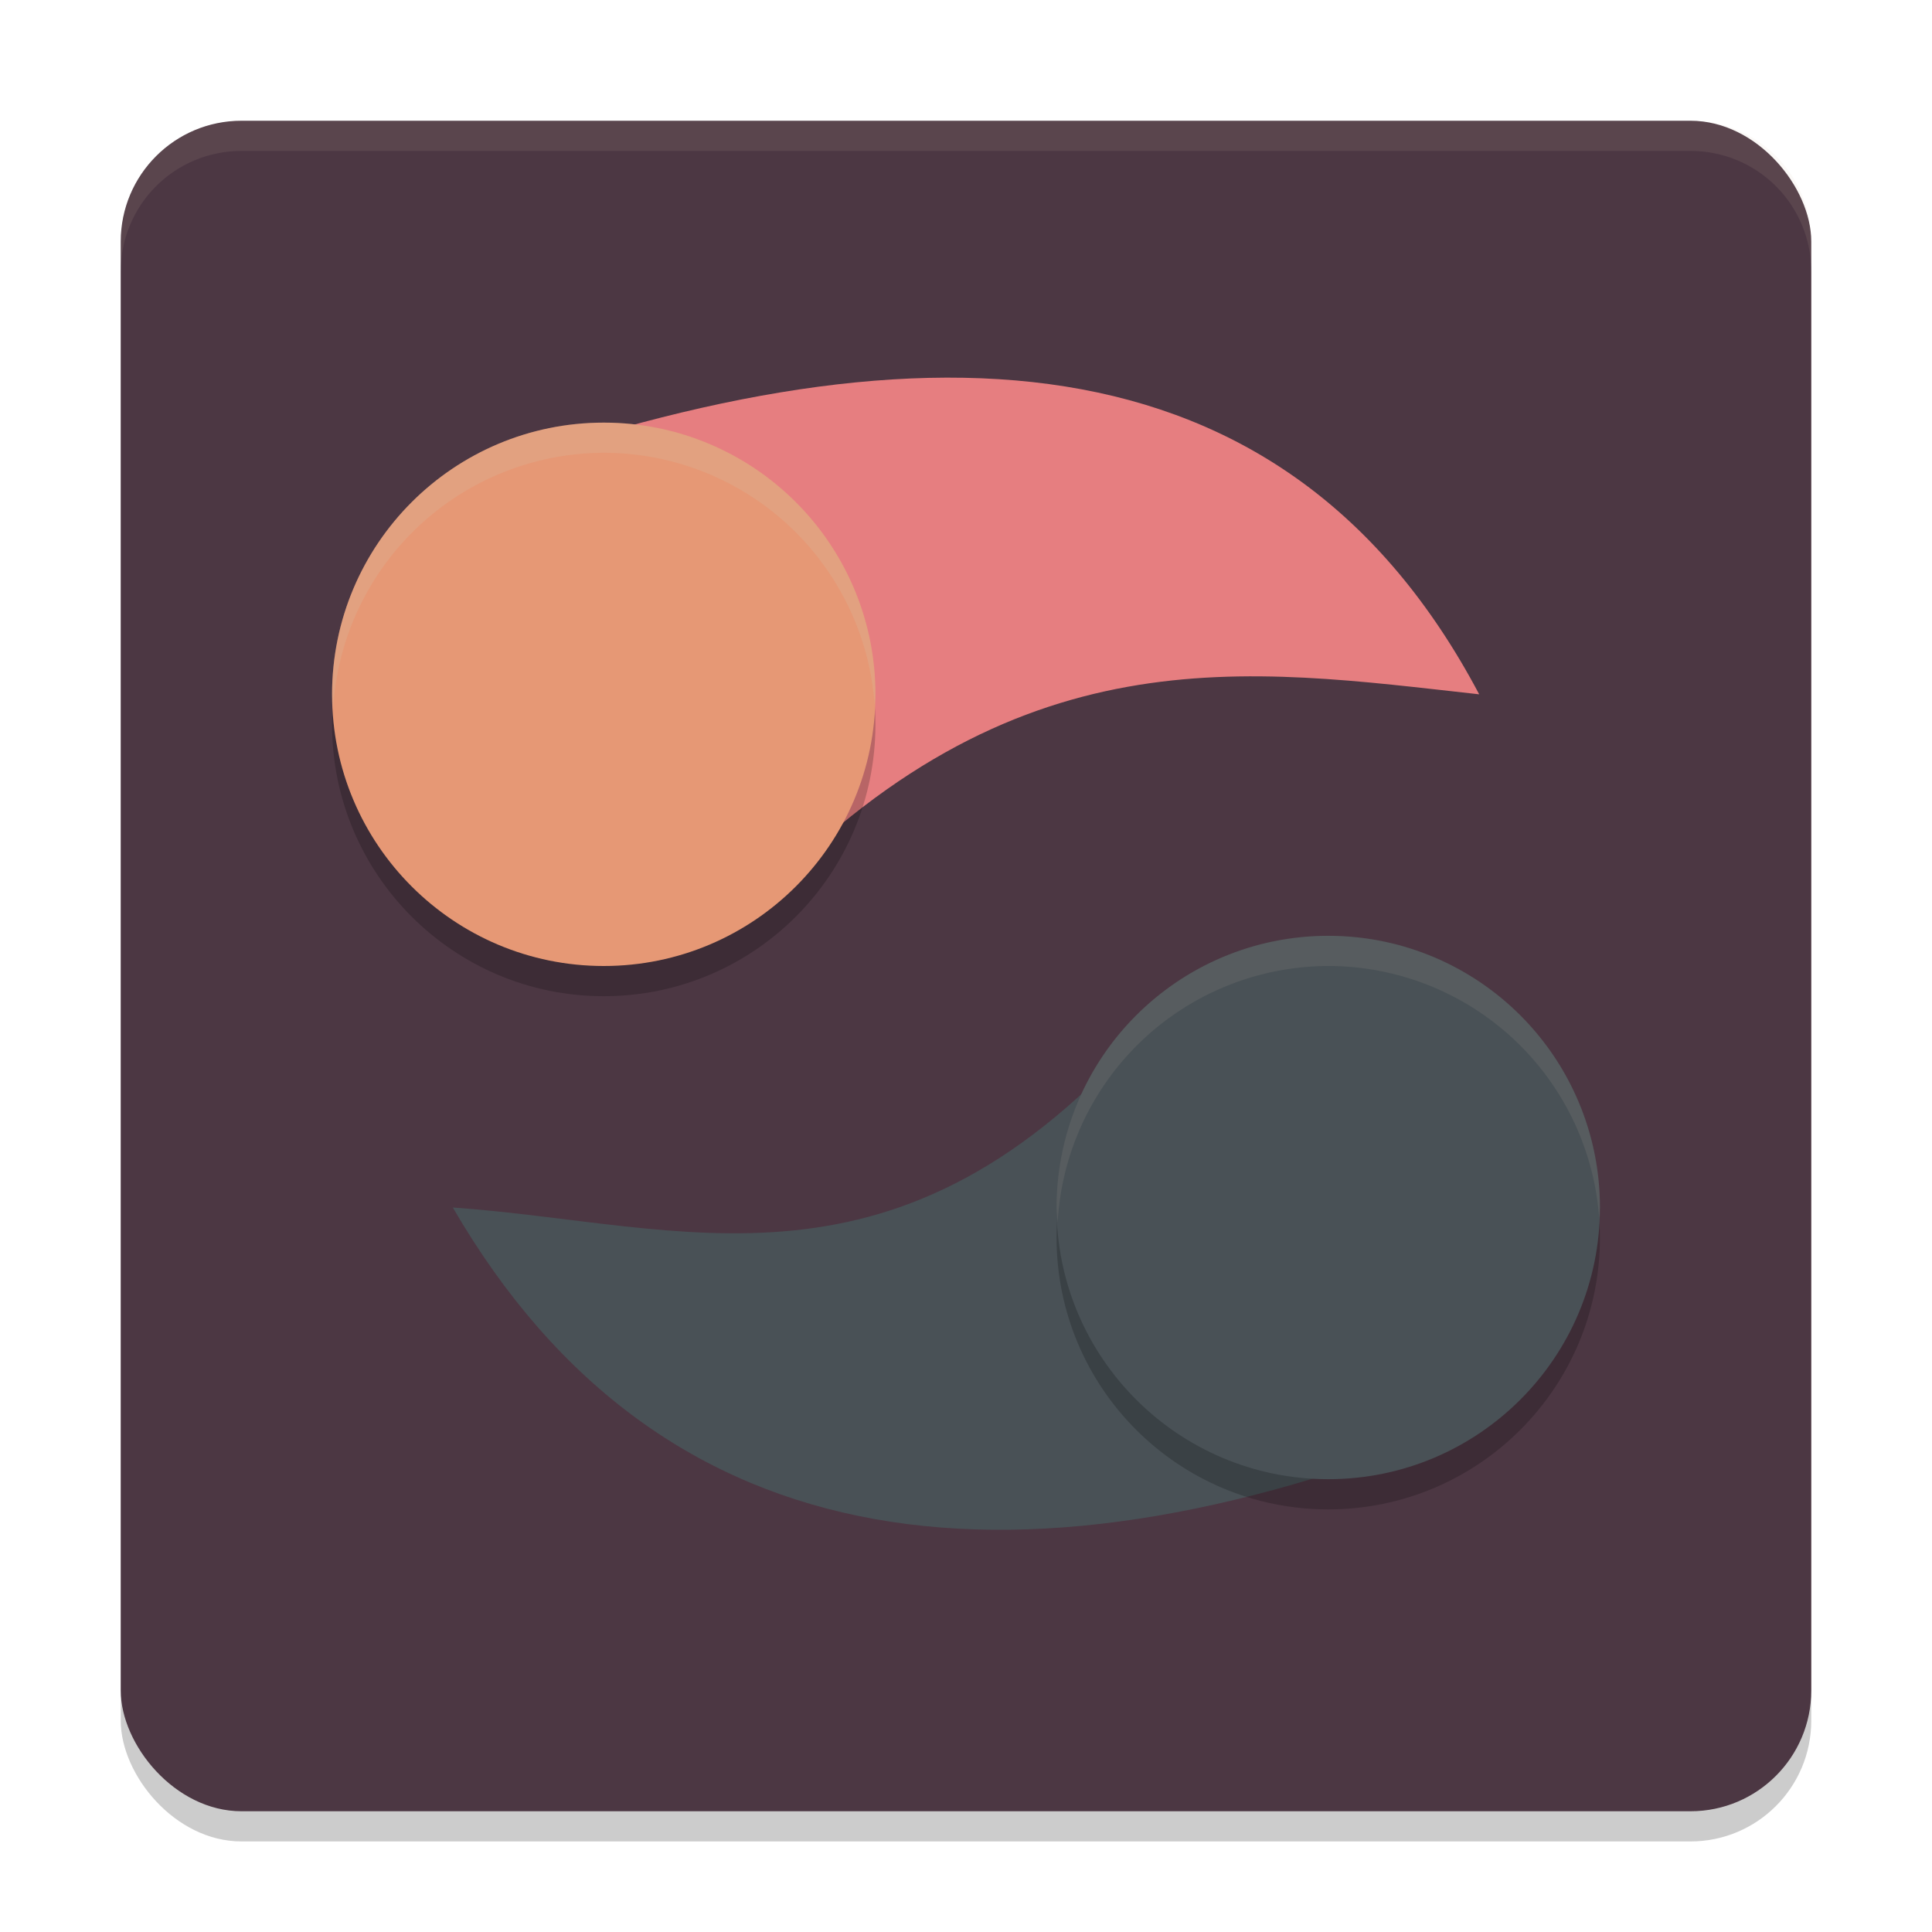 <svg xmlns="http://www.w3.org/2000/svg" width="64" height="64" version="1.1">
 <rect style="opacity:0.2" width="56" height="56" x="4" y="5" rx="4" ry="4"/>
 <rect style="fill:#4c3743" width="56" height="56" x="4" y="4" rx="4" ry="4"/>
 <path style="fill:#495156" d="m 49,47 c -15.039,6.224 -27.06,4.961 -34,-7 7.737,0.547 14.735,3.475 23,-6 z"/>
 <path style="opacity:0.1;fill:#d3c6aa" d="M 8,4 C 5.784,4 4,5.784 4,8 V 9 C 4,6.784 5.784,5 8,5 h 48 c 2.216,0 4,1.784 4,4 V 8 C 60,5.784 58.216,4 56,4 Z"/>
 <circle style="opacity:0.2" cx="44" cy="41" r="9"/>
 <path style="fill:#e67e80" d="M 15,16 C 30.271,10.37 42.534,10.776 49,23 41.29,22.15 33.63,20.856 25,30 Z"/>
 <circle style="fill:#495156" cx="44" cy="40" r="9"/>
 <circle style="opacity:0.2" cx="-20" cy="-24" r="9" transform="scale(-1)"/>
 <path style="opacity:0.1;fill:#d3c6aa" d="m 44,31 a 9,9 0 0 0 -9,9 9,9 0 0 0 0.035,0.5 A 9,9 0 0 1 44,32 9,9 0 0 1 52.975,40.359 9,9 0 0 0 53,40 9,9 0 0 0 44,31 Z"/>
 <circle style="fill:#e69875" cx="-20" cy="-23" r="9" transform="scale(-1)"/>
 <path style="fill:#d3c6aa;opacity:0.2" transform="scale(-1)" d="M -20 -14 A 9 9 0 0 0 -11 -23 A 9 9 0 0 0 -11.035 -23.5 A 9 9 0 0 1 -20 -15 A 9 9 0 0 1 -28.975 -23.359 A 9 9 0 0 0 -29 -23 A 9 9 0 0 0 -20 -14 z"/>
</svg>

